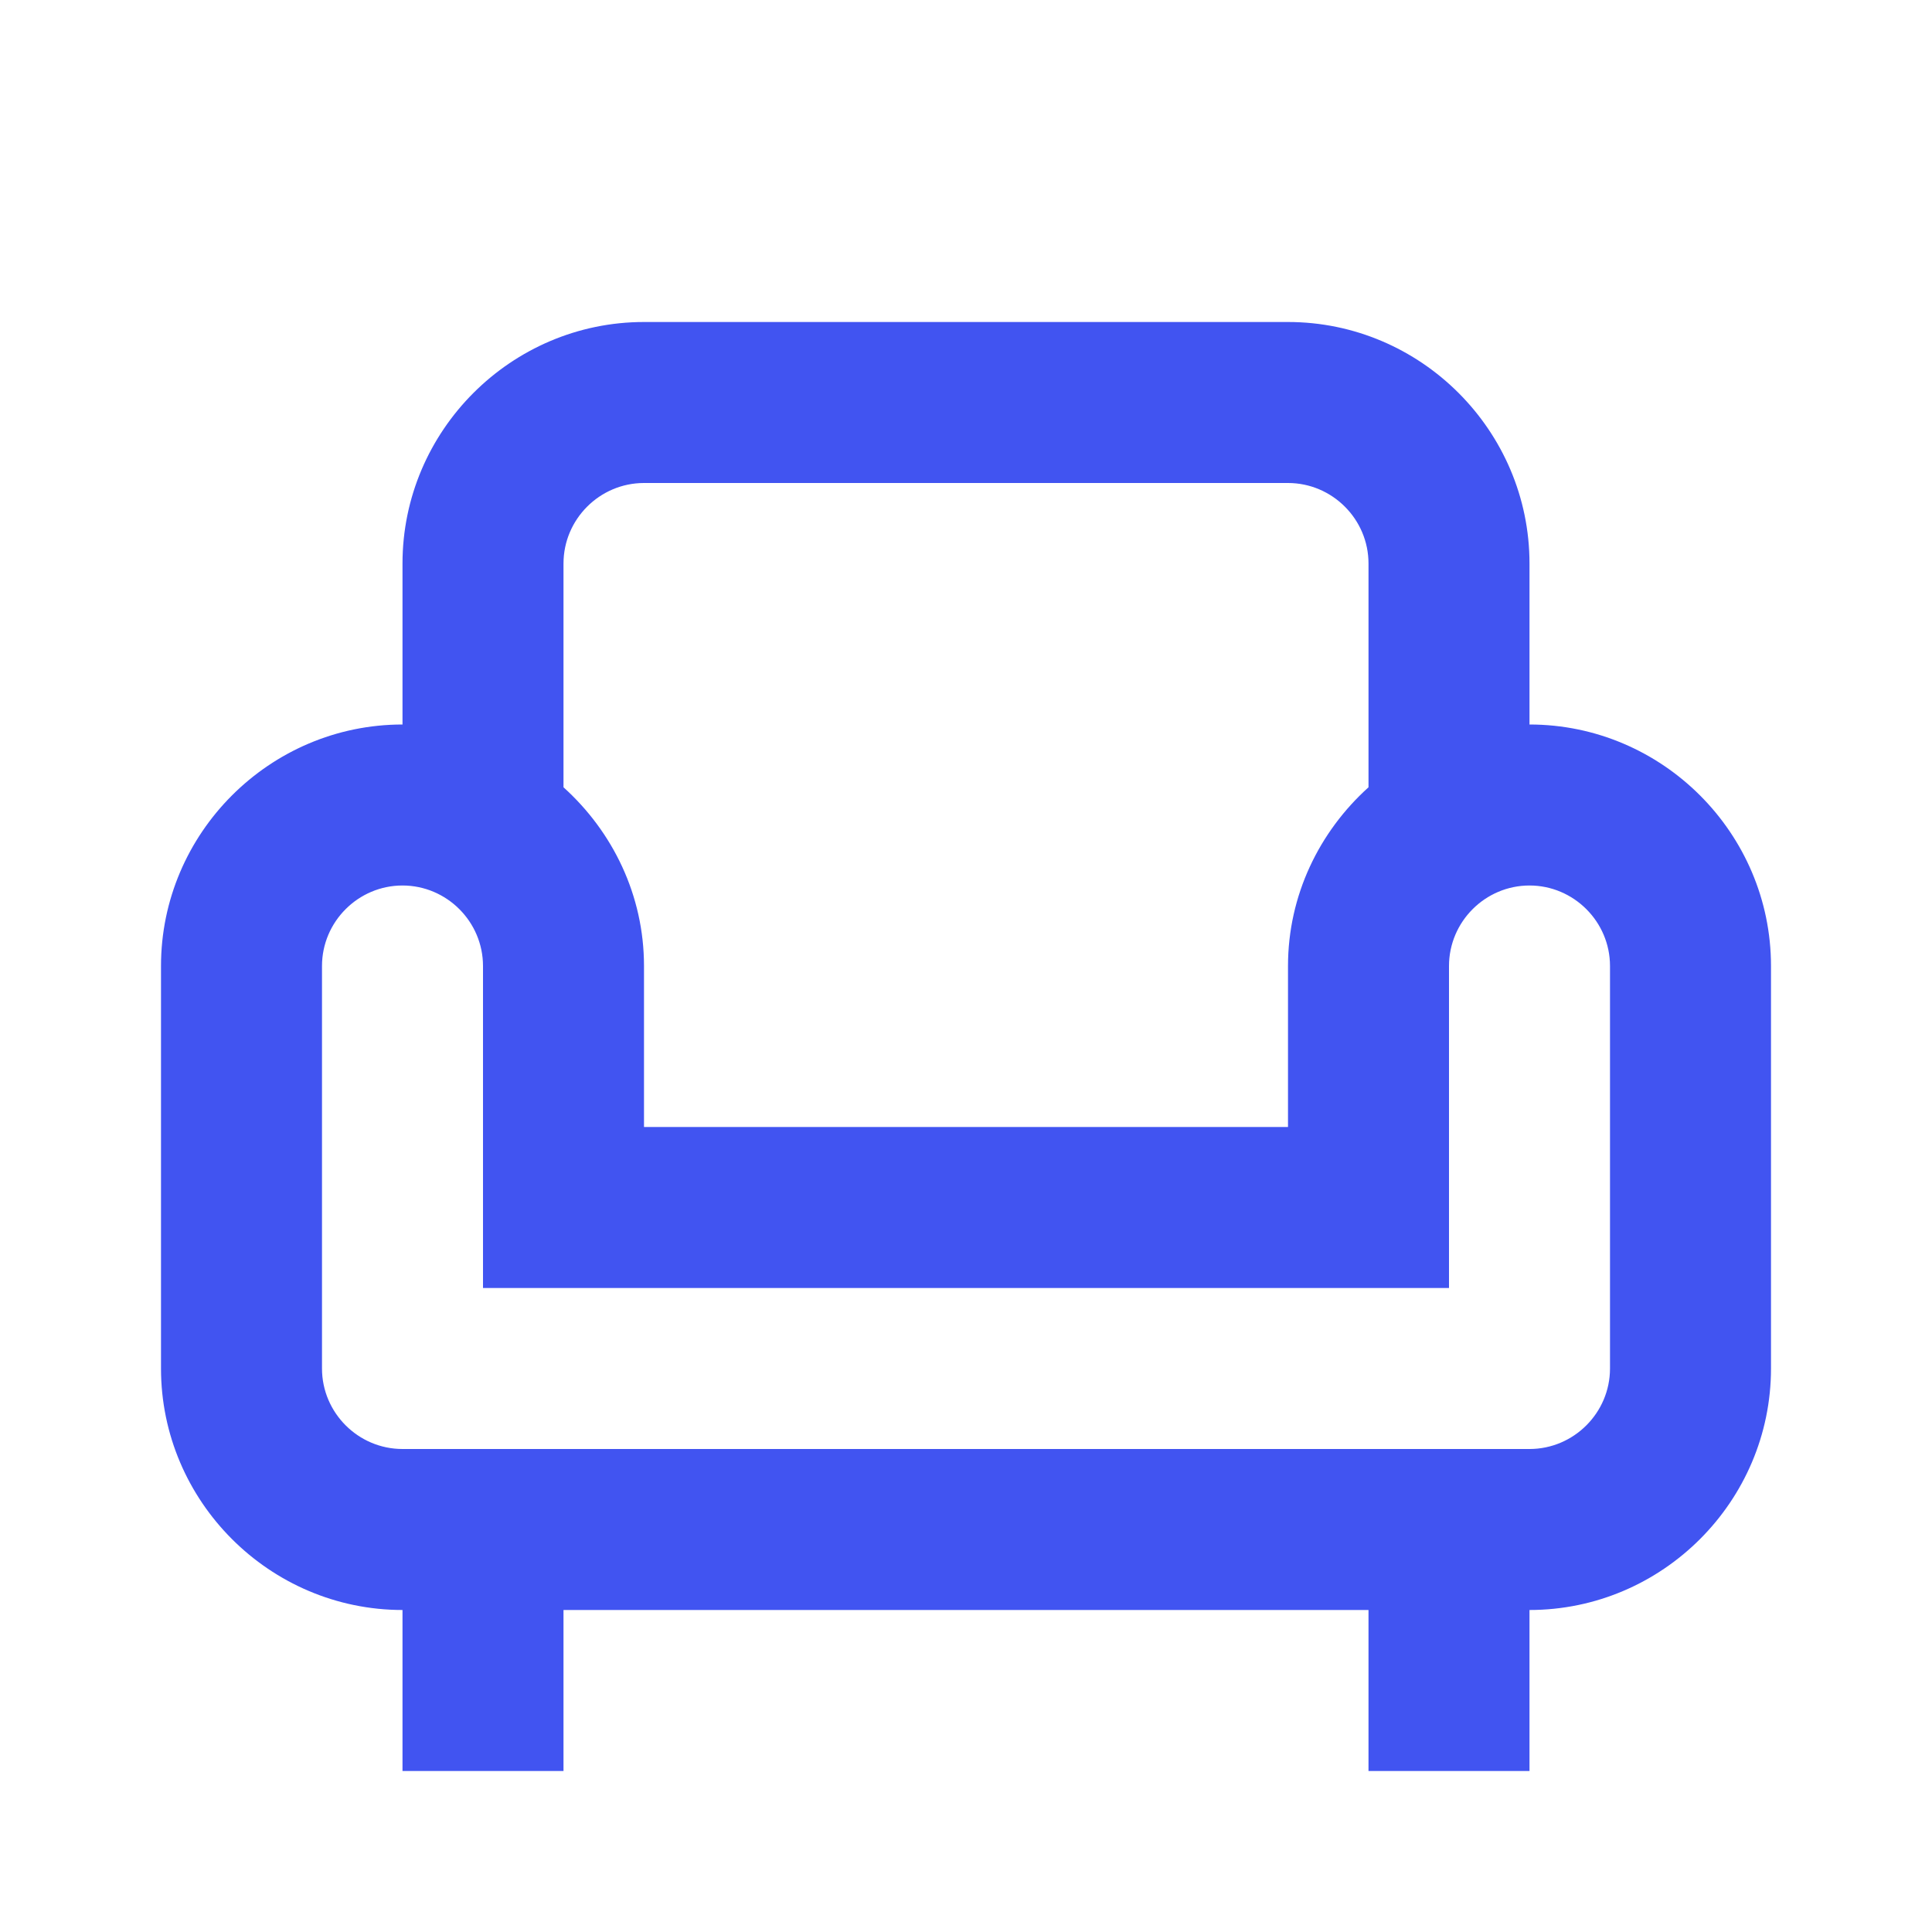 <svg xmlns="http://www.w3.org/2000/svg" width="48" height="48" viewBox="0 0 24 24"><path fill="#4154f1" d="M19 9V7c0-1.65-1.35-3-3-3H8C6.35 4 5 5.35 5 7v2c-1.65 0-3 1.35-3 3v5c0 1.65 1.35 3 3 3v2h2v-2h10v2h2v-2c1.65 0 3-1.35 3-3v-5c0-1.65-1.35-3-3-3M7 7c0-.55.45-1 1-1h8c.55 0 1 .45 1 1v2.78c-.61.55-1 1.34-1 2.22v2H8v-2c0-.88-.39-1.67-1-2.22zm13 10c0 .55-.45 1-1 1H5c-.55 0-1-.45-1-1v-5c0-.55.45-1 1-1s1 .45 1 1v4h12v-4c0-.55.45-1 1-1s1 .45 1 1z"/></svg>